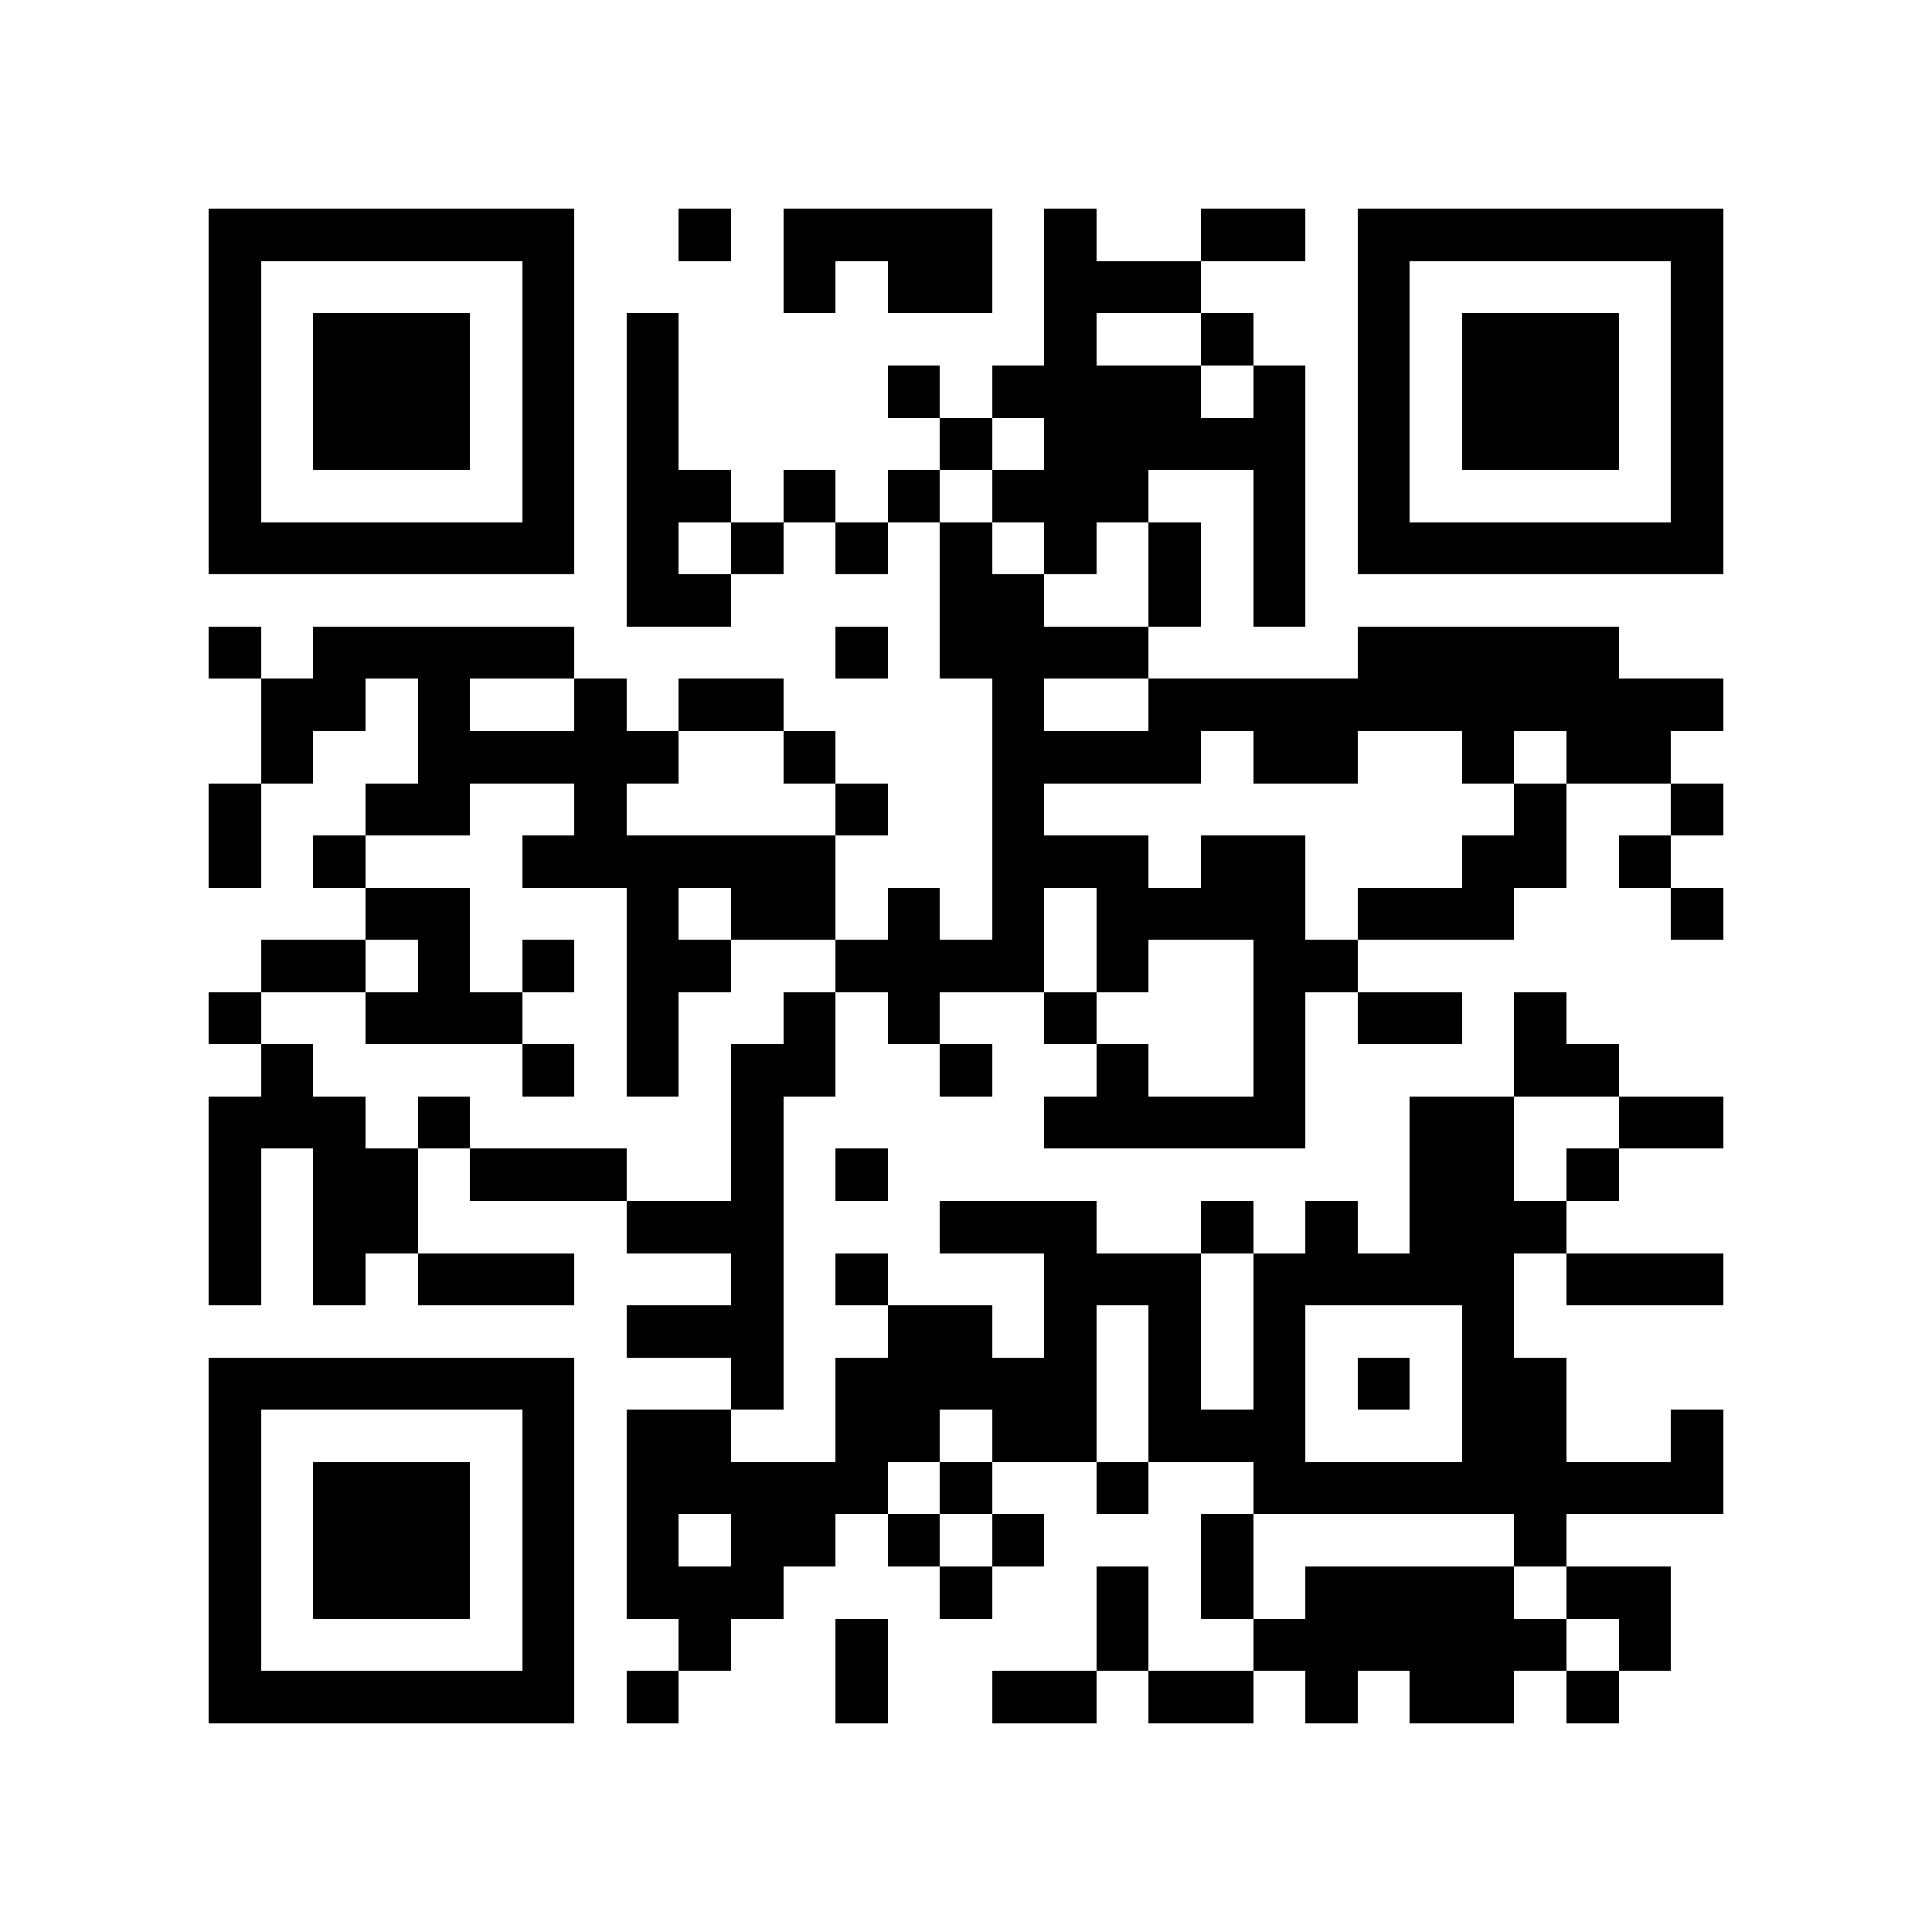 <?xml version="1.0" encoding="utf-8"?><!DOCTYPE svg PUBLIC "-//W3C//DTD SVG 1.1//EN" "http://www.w3.org/Graphics/SVG/1.1/DTD/svg11.dtd"><svg xmlns="http://www.w3.org/2000/svg" viewBox="0 0 37 37" shape-rendering="crispEdges"><path fill="#ffffff" d="M0 0h37v37H0z"/><path stroke="#000000" d="M4 4.5h7m2 0h1m1 0h4m1 0h1m2 0h2m1 0h7M4 5.5h1m5 0h1m4 0h1m1 0h2m1 0h3m3 0h1m5 0h1M4 6.5h1m1 0h3m1 0h1m1 0h1m7 0h1m2 0h1m2 0h1m1 0h3m1 0h1M4 7.5h1m1 0h3m1 0h1m1 0h1m4 0h1m1 0h4m1 0h1m1 0h1m1 0h3m1 0h1M4 8.5h1m1 0h3m1 0h1m1 0h1m5 0h1m1 0h5m1 0h1m1 0h3m1 0h1M4 9.5h1m5 0h1m1 0h2m1 0h1m1 0h1m1 0h3m2 0h1m1 0h1m5 0h1M4 10.5h7m1 0h1m1 0h1m1 0h1m1 0h1m1 0h1m1 0h1m1 0h1m1 0h7M12 11.5h2m4 0h2m2 0h1m1 0h1M4 12.5h1m1 0h5m5 0h1m1 0h4m4 0h5M5 13.5h2m1 0h1m2 0h1m1 0h2m4 0h1m2 0h11M5 14.5h1m2 0h5m2 0h1m3 0h4m1 0h2m2 0h1m1 0h2M4 15.5h1m2 0h2m2 0h1m4 0h1m2 0h1m9 0h1m2 0h1M4 16.5h1m1 0h1m3 0h6m3 0h3m1 0h2m3 0h2m1 0h1M7 17.5h2m3 0h1m1 0h2m1 0h1m1 0h1m1 0h4m1 0h3m3 0h1M5 18.5h2m1 0h1m1 0h1m1 0h2m2 0h4m1 0h1m2 0h2M4 19.5h1m2 0h3m2 0h1m2 0h1m1 0h1m2 0h1m3 0h1m1 0h2m1 0h1M5 20.5h1m4 0h1m1 0h1m1 0h2m2 0h1m2 0h1m2 0h1m4 0h2M4 21.5h3m1 0h1m5 0h1m5 0h5m2 0h2m2 0h2M4 22.5h1m1 0h2m1 0h3m2 0h1m1 0h1m10 0h2m1 0h1M4 23.5h1m1 0h2m4 0h3m3 0h3m2 0h1m1 0h1m1 0h3M4 24.5h1m1 0h1m1 0h3m3 0h1m1 0h1m3 0h3m1 0h5m1 0h3M12 25.5h3m2 0h2m1 0h1m1 0h1m1 0h1m3 0h1M4 26.5h7m3 0h1m1 0h5m1 0h1m1 0h1m1 0h1m1 0h2M4 27.5h1m5 0h1m1 0h2m2 0h2m1 0h2m1 0h3m3 0h2m2 0h1M4 28.5h1m1 0h3m1 0h1m1 0h5m1 0h1m2 0h1m2 0h9M4 29.5h1m1 0h3m1 0h1m1 0h1m1 0h2m1 0h1m1 0h1m3 0h1m5 0h1M4 30.5h1m1 0h3m1 0h1m1 0h3m3 0h1m2 0h1m1 0h1m1 0h4m1 0h2M4 31.5h1m5 0h1m2 0h1m2 0h1m4 0h1m2 0h6m1 0h1M4 32.5h7m1 0h1m3 0h1m2 0h2m1 0h2m1 0h1m1 0h2m1 0h1"/></svg>
